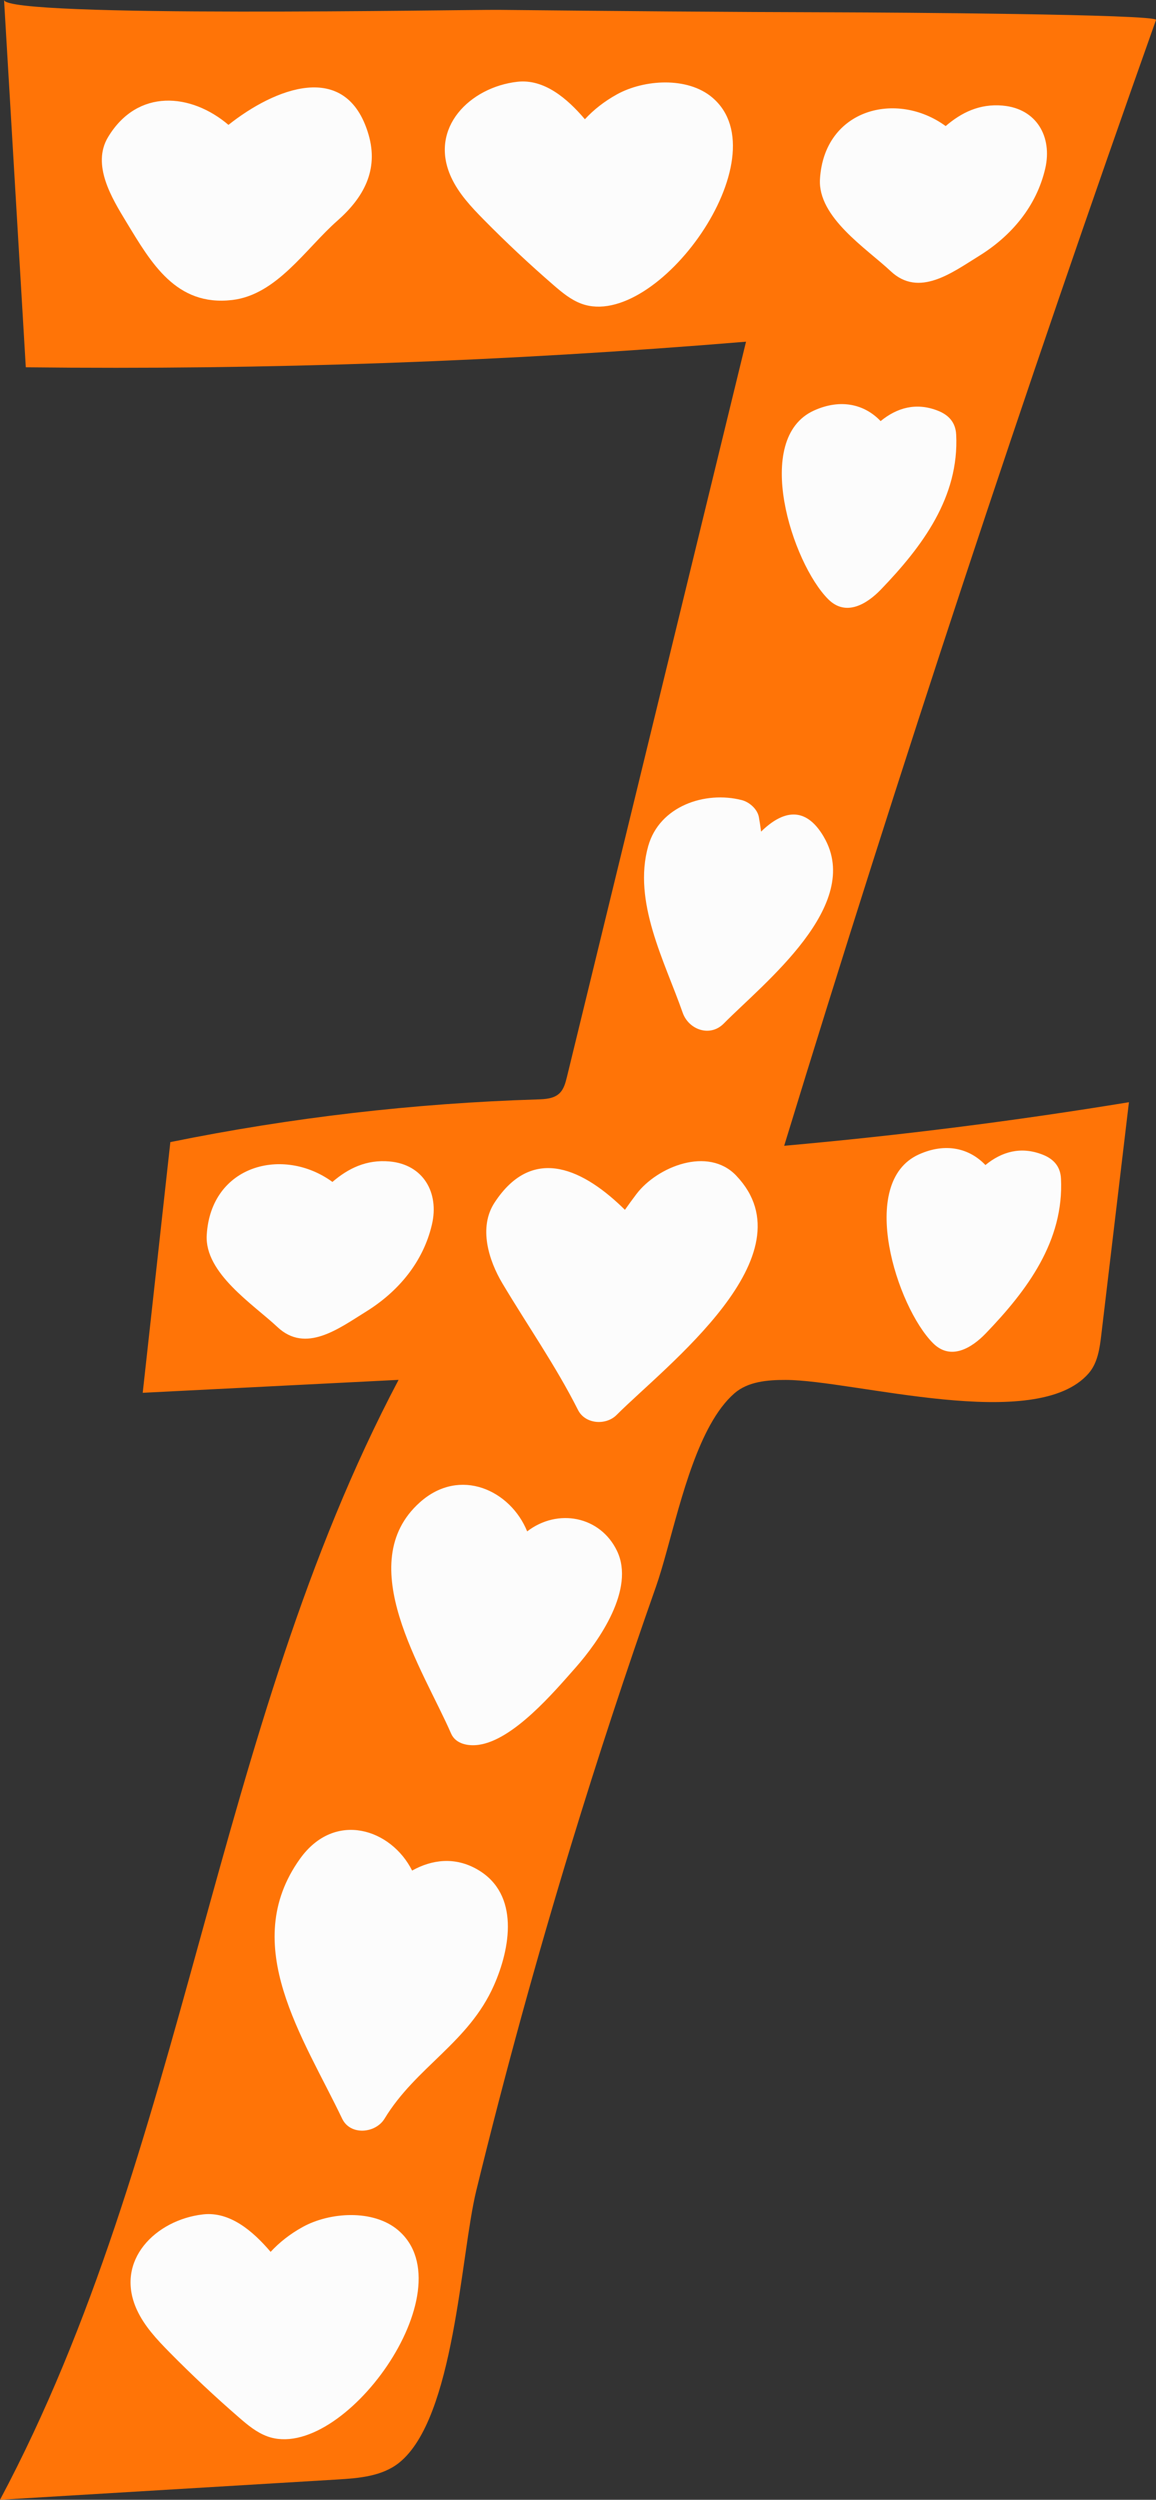 <svg id="_Слой_2" xmlns="http://www.w3.org/2000/svg" width="499.58" height="1080" viewBox="0 0 499.58 1080"><rect x="0" y="0" width="499.58" height="1080" fill="#333333" stroke="none"/><g id="Numbers08_85700530"><g id="Numbers08_85700530-2"><path d="M306.96 615.56c-11.46 20.64-17.29 52.4-23.49 69.98-12.94 36.72-25.1 73.71-36.47 110.94-15.14 49.59-28.88 99.61-41.18 149.97-6.8 27.82-9.32 98.36-33.36 117.56-7.34 5.86-17.37 6.67-26.74 7.23-48.57 2.91-97.14 5.83-145.71 8.75 80.67-151.41 92.08-332.16 172.24-483.84-36.86 1.86-73.71 3.72-110.57 5.59 3.98-36.11 7.96-72.21 11.94-108.31 52.24-10.62 105.39-16.79 158.68-18.44 3.34-.1 7.03-.31 9.46-2.62 1.91-1.8 2.61-4.51 3.24-7.06 25.8-105.9 51.61-211.8 77.41-317.69-103.5 8.58-207.41 12.27-311.26 11.06C8.01 105.79 4.88 52.89 1.75.0c1.18 7.82 199.29 4.11 213.89 4.26 49.01.51 98.02.95 147.03 1.07 19.82.05 137.8.79 136.91 3.28-57.13 160.93-110.72 323.12-160.69 486.41 49.88-4.43 99.59-10.71 148.99-18.82-3.98 33.49-7.96 66.98-11.94 100.48-.69 5.86-1.55 12.1-5.42 16.6-22.62 26.22-101.62 2.96-130.93 2.9-7.84-.02-16.35.66-22.26 5.83-3.92 3.43-7.34 8.1-10.37 13.55z" fill="#ff7407"/><path d="M159.24 58.04c-9.59-32.51-40.7-19.82-60.51-4.09-16.15-13.74-39.25-15.87-52.01 5.25-7.26 12.01 1.68 26.5 7.81 36.61 10.78 17.76 21.53 36.63 45.78 33.81 19.33-2.25 31.8-22.21 45.49-34.26 11.12-9.79 18.03-21.75 13.44-37.32z" fill="#fcfcfc"/><path d="M307.84 42.14c-10.76-9.11-29.56-7.83-41.26-1.35-5.4 2.99-10 6.6-13.81 10.73-7.71-9.07-17.66-17.5-29.2-16.19-20.36 2.31-38.38 19.89-28.61 41.21 3.22 7.03 8.62 12.79 14.04 18.3 9.66 9.81 19.72 19.24 30.13 28.26 3.72 3.22 7.59 6.46 12.22 8.14 32.31 11.79 86.88-63.38 56.49-89.09z" fill="#fcfcfc"/><path d="M172.04 963.51c-10.77-9.11-29.56-7.83-41.27-1.35-5.41 2.99-10 6.61-13.82 10.73-7.71-9.07-17.66-17.5-29.19-16.19-20.37 2.31-38.38 19.88-28.61 41.21 3.22 7.03 8.62 12.79 14.04 18.3 9.66 9.8 19.72 19.24 30.12 28.25 3.72 3.23 7.59 6.46 12.22 8.14 32.32 11.79 86.88-63.38 56.5-89.09z" fill="#fcfcfc"/><path d="M318.17 507.91c-12.21-12.79-34.13-3.82-43.07 7.89-1.66 2.19-3.35 4.49-5.03 6.89-16.97-16.75-39.46-28.99-56.36-3.09-7 10.73-2.49 24.96 3.38 34.82 10.95 18.37 23.03 35.56 32.71 54.75 3.11 6.16 12.06 6.77 16.67 2.14 21.11-21.17 84.58-68.97 51.69-103.4z" fill="#fcfcfc"/><path d="M266.64 670.03c-7.24-15.05-25.64-18.54-38.82-8.41-7.1-17.61-28.99-28.16-46.43-12.5-29.4 26.41 1.58 72.31 13.55 99.83 2.03 4.67 7.66 5.5 11.99 4.87 14.97-2.14 32.28-22.57 41.7-33.22 10.36-11.71 25.92-34.12 18.01-50.57z" fill="#fcfcfc"/><path d="M206.52 807.8c-9.79-5.74-19.81-4.44-28.42.36-8.99-17.96-33.41-26.15-48.48-5.06-26.6 37.21 1.55 77.25 18.24 112.24 3.56 7.45 14.48 6.35 18.33.0 13.58-22.38 36.29-32.8 47.25-57.54 7.12-16.06 11.23-39.36-6.93-50z" fill="#fcfcfc"/><path d="M356.02 361.56c-8.11-13.85-18.01-11.16-27.11-2.27-.26-2.05-.57-4.12-.94-6.21-.61-3.49-4.11-6.57-7.41-7.41-15.81-4.05-35.53 2.54-40.42 19.85-6.8 24.11 7.06 49.67 14.89 72.01 2.58 7.35 11.82 10.68 17.74 4.69 17.12-17.35 60.55-51.12 43.25-80.64z" fill="#fcfcfc"/><path d="M413.22 187.73c-.26-5.17-3.16-8.39-7.79-10.24-9.51-3.8-17.83-1.31-24.86 4.44-6.91-7.26-17.21-9.81-28.79-4.57-26.73 12.1-9.46 65.93 6.16 81.54 7.7 7.7 16.82 1.96 22.76-4.21 17.88-18.59 33.86-39.89 32.53-66.95z" fill="#fcfcfc"/><path d="M458.51 509.14c-.25-5.16-3.16-8.39-7.79-10.24-9.51-3.79-17.84-1.31-24.86 4.44-6.91-7.26-17.21-9.81-28.79-4.57-26.73 12.1-9.46 65.92 6.16 81.54 7.7 7.7 16.81 1.96 22.76-4.21 17.88-18.59 33.86-39.89 32.53-66.95z" fill="#fcfcfc"/><path d="M433.34 45.62c-10.06-.88-17.86 3.02-24.66 8.85-21.11-15.44-52.48-7.46-54.32 22.89-1.01 16.55 20.2 30.05 30.57 39.81 12.25 11.51 26.57.57 38.21-6.62 14.04-8.68 24.81-21.52 28.57-37.74 3.16-13.66-3.71-25.9-18.36-27.18z" fill="#fcfcfc"/><path d="M168.32 501.79c-10.05-.88-17.86 3.02-24.66 8.85-21.11-15.43-52.48-7.46-54.32 22.89-1.01 16.54 20.2 30.06 30.57 39.81 12.25 11.51 26.56.58 38.2-6.62 14.05-8.69 24.81-21.53 28.57-37.75 3.17-13.65-3.71-25.9-18.36-27.18z" fill="#fcfcfc"/></g></g></svg>